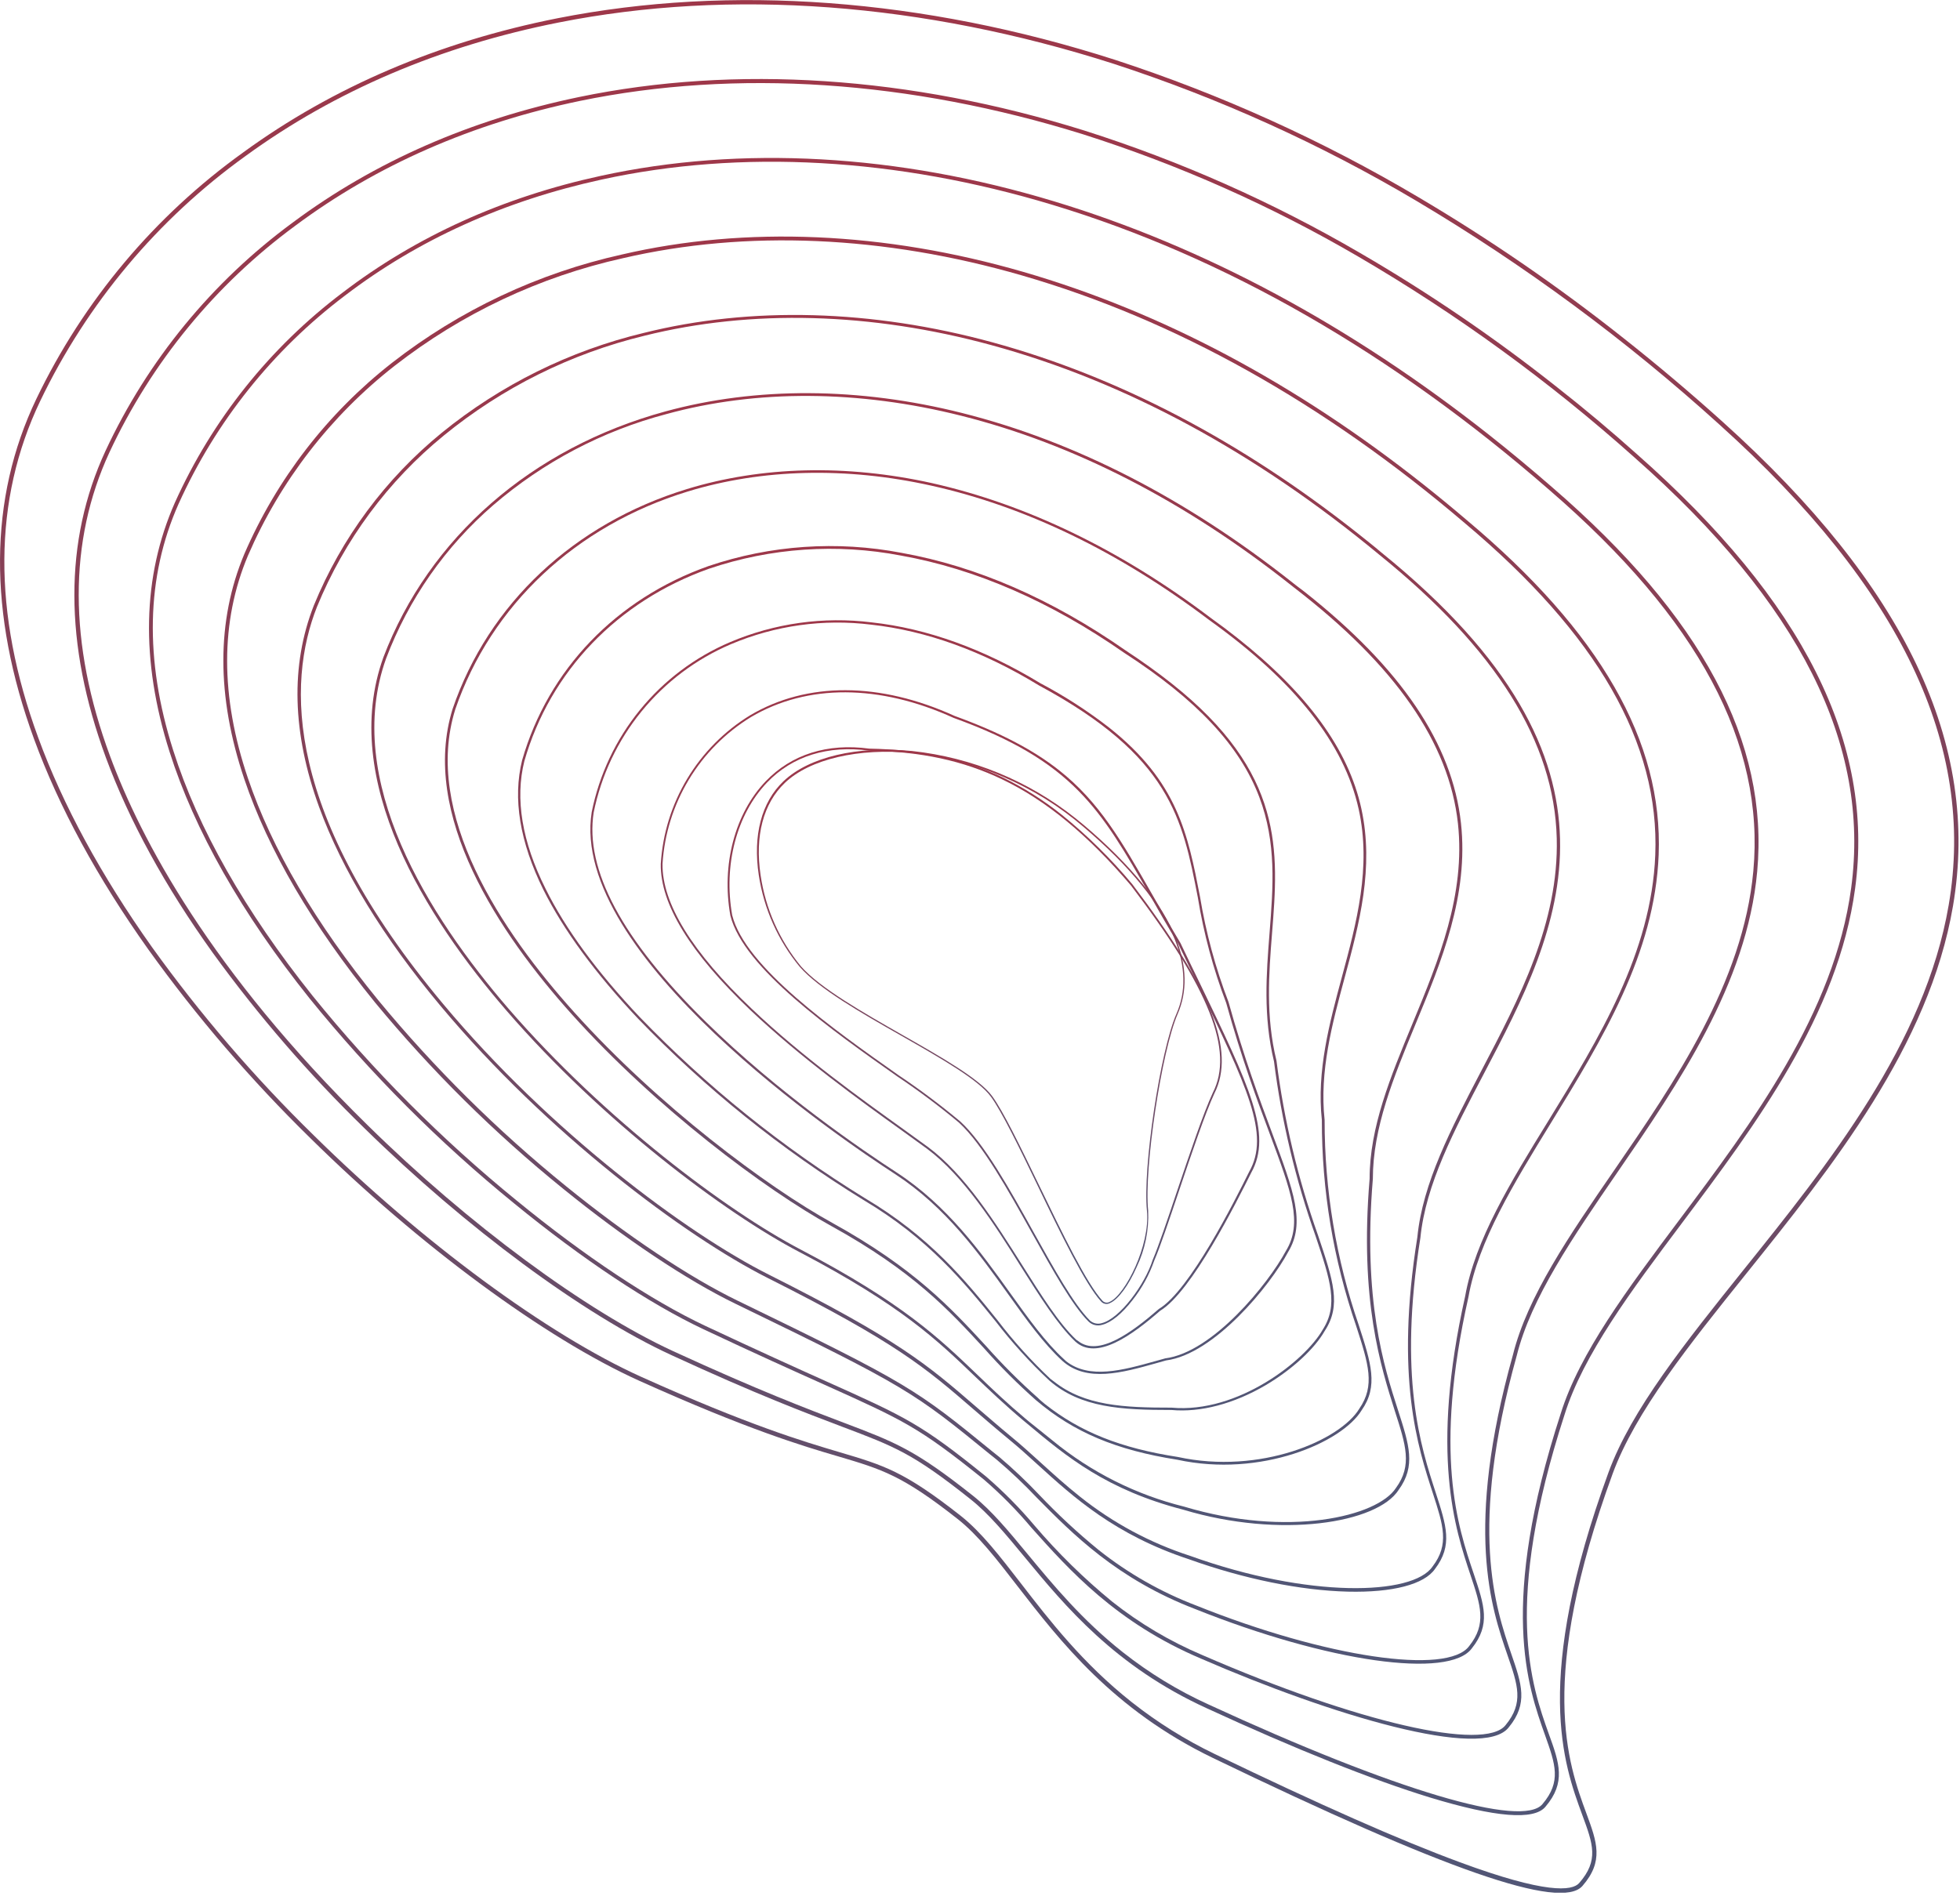 <svg width="369" height="357" viewBox="0 0 369 357" fill="none" xmlns="http://www.w3.org/2000/svg">
<g clip-path="url(#clip0_29_28)">
<path d="M305.68 63.7C311.987 68.68 318.197 73.923 324.31 79.43C358.69 110.37 372.87 140.2 367.68 170.62C363.19 196.97 344.91 219.73 328.79 239.81C318.03 253.22 307.86 265.88 303.6 277.54C289.42 316.37 295.2 332.09 298.66 341.48C300.66 346.92 301.98 350.48 297.92 355.15C293.86 359.82 271.83 352.05 228.37 331.06C209.56 321.98 199.59 309.06 191.58 298.72C187.58 293.53 184.09 289.04 180.29 286.05C169.83 277.82 166.08 276.71 157.85 274.27C151 272.27 140.63 269.15 120.42 260.05C102.66 252.05 78.9 234.53 58.42 214.32C47.251 203.392 37.052 191.514 27.94 178.82C18.34 165.32 11.1 152 6.41 139.17C-2.27 115.44 -2.13 93.91 6.82 75.17C15.709 56.644 29.122 40.655 45.82 28.68C62.71 16.37 82.63 7.87 105 3.43C137.58 -3 173.86 -0.32 209.93 11.27C229.861 17.774 249.016 26.449 267.05 37.14C280.52 45.099 293.427 53.973 305.68 63.7ZM213.08 320.55C217.921 324.368 223.165 327.644 228.72 330.32C248.49 339.86 263.56 346.52 274.8 350.67C291 356.67 295.98 356.12 297.3 354.61C301.04 350.33 299.92 347.29 297.88 341.76C294.39 332.27 288.54 316.37 302.83 277.26C307.14 265.47 317.34 252.76 328.15 239.26C344.21 219.26 362.41 196.58 366.87 170.44C372.01 140.32 357.87 110.74 323.76 80C306.175 64.062 287.036 49.928 266.63 37.81C248.651 27.148 229.553 18.499 209.68 12.02C173.74 0.5 137.6 -2.2 105.17 4.24C82.91 8.65 63.1 17.1 46.27 29.35C29.697 41.257 16.386 57.141 7.56 75.54C-1.29 94.06 -1.44 115.37 7.19 138.89C11.85 151.63 19.06 164.89 28.6 178.34C37.689 190.995 47.86 202.837 59 213.73C79.42 233.88 103.09 251.34 120.77 259.3C140.93 268.38 151.26 271.45 158.1 273.48C166.43 275.95 170.23 277.08 180.81 285.4L180.87 285.45C184.73 288.5 188.21 293.01 192.24 298.22C197.6 305.16 203.86 313.26 213.08 320.55Z" fill="url(#paint0_linear_29_28)"/>
<path d="M293.16 72.93C298.26 76.93 303.29 81.15 308.25 85.59C339.54 113.23 352.96 139.97 349.25 167.34C346.05 191.11 330.45 211.92 316.68 230.29C307.09 243.08 298.04 255.16 294.54 266.44C282.92 302.2 288.34 317.44 291.59 326.53C293.59 332.03 294.84 335.67 290.96 340.23C288.81 342.84 281.52 342.23 269.3 338.52C258.3 335.15 243.75 329.33 227.21 321.7C209.9 313.8 200.5 302.42 192.95 293.28C189.3 288.86 186.15 285.05 182.72 282.33C171.87 273.7 168.5 272.43 158.49 268.65C151.77 266.1 142.57 262.65 126.41 255.19C109.85 247.58 87.7 231.19 68.61 212.46C58.171 202.299 48.626 191.258 40.08 179.46C31.08 166.92 24.32 154.54 19.94 142.68C12.05 121.28 12.02 101.84 19.86 84.91C27.818 67.847 39.94 53.061 55.11 41.91C70.48 30.46 88.62 22.51 109.02 18.27C138.5 12.16 171.39 14.34 204.13 24.58C222.228 30.331 239.637 38.061 256.04 47.63C269.006 55.159 281.412 63.614 293.16 72.93ZM211.38 311.13C216.357 315.063 221.794 318.378 227.57 321C262.57 337.14 286.63 344.31 290.4 339.73C293.99 335.51 292.82 332.23 290.89 326.79C287.61 317.6 282.13 302.21 293.83 266.2C297.37 254.81 306.46 242.67 316.09 229.82C329.8 211.54 345.34 190.82 348.51 167.23C352.16 140.14 338.82 113.63 307.74 86.17C291.7 71.833 274.259 59.146 255.68 48.3C239.328 38.754 221.973 31.04 203.93 25.3C171.31 15.12 138.56 12.94 109.2 19C88.91 23.21 70.88 31.12 55.6 42.5C40.54 53.572 28.504 68.251 20.6 85.19C12.86 101.92 12.89 121.19 20.71 142.36C26.49 158.03 39.59 182.81 69.19 211.87C88.19 230.56 110.29 246.87 126.77 254.46C142.9 261.88 152.1 265.35 158.77 267.89C168.58 271.6 172.26 273 183.2 281.69C186.69 284.46 189.87 288.31 193.55 292.76C198.29 298.49 203.73 305.08 211.38 311.13Z" fill="url(#paint1_linear_29_28)"/>
<path d="M280.48 82C284.42 85.12 288.323 88.363 292.19 91.73C320.41 116.1 333.05 139.73 330.82 164.1C328.89 185.3 315.92 204.16 304.48 220.8C296.13 232.96 288.23 244.44 285.54 255.32C276.44 287.98 281.54 302.7 284.54 311.5C286.47 317.1 287.75 320.8 284.04 325.29C279.18 331.58 250.6 322.99 226.1 312.34C210.17 305.58 201.32 295.68 194.21 287.72C191.46 284.443 188.45 281.393 185.21 278.6C172.94 268.73 170.21 267.51 155.15 260.73C149.47 258.18 142.4 255.01 132.45 250.32C122.27 245.52 109.61 237.11 96.81 226.63C82.662 215.121 69.746 202.175 58.27 188C45.49 172 36.62 156.37 31.92 141.57C26.44 124.32 26.79 108.57 32.92 94.66C39.956 79.041 50.809 65.443 64.48 55.12C78.31 44.54 94.66 37.12 113.09 33.12C139.48 27.35 168.98 29 198.39 37.9C226.69 46.45 254.25 61.27 280.48 82ZM209.37 301.6C214.556 305.711 220.275 309.102 226.37 311.68C255.54 324.36 279.55 329.9 283.46 324.85C286.91 320.66 285.75 317.31 283.83 311.75C280.77 302.87 275.64 288.01 284.83 255.15C287.55 244.15 295.48 232.61 303.88 220.4C315.26 203.84 328.17 185.06 330.09 164.05C332.3 139.97 319.74 116.5 291.71 92.29C262.08 66.47 230.62 48.4 198.17 38.58C168.88 29.72 139.51 28.07 113.24 33.82C94.91 37.82 78.65 45.18 64.91 55.69C51.357 65.936 40.594 79.422 33.61 94.91C27.51 108.61 27.17 124.22 32.61 141.3C37.28 156.02 46.11 171.56 58.83 187.5C70.272 201.657 83.155 214.586 97.27 226.08C110.03 236.53 122.63 244.9 132.76 249.67C142.76 254.36 149.76 257.53 155.44 260.08C170.59 266.89 173.32 268.08 185.67 278.08C188.944 280.903 191.987 283.983 194.77 287.29C199.201 292.485 204.087 297.274 209.37 301.6Z" fill="url(#paint2_linear_29_28)"/>
<path d="M268 91.25C270.707 93.39 273.403 95.606 276.09 97.9C301.27 119.02 313.09 139.65 312.27 160.97C311.54 179.61 301.62 195.77 292.02 211.41C284.97 222.89 278.32 233.74 276.46 244.23C269.85 273.73 274.41 287.36 277.46 296.39C279.46 302.34 280.66 305.93 277.11 310.39C272.86 316.25 250 313 225 303C210.28 297.35 201.9 288.83 195.16 282C192.8 279.5 190.303 277.133 187.68 274.91L186.43 273.91C172.05 262.19 170.88 261.23 138.43 245.5C129.32 241.09 117.5 233.19 106.01 223.85C93.06 213.366 81.194 201.611 70.59 188.76C58.8 174.23 50.51 160.1 46 146.73C40.73 131.14 40.74 116.87 46 104.32C52.116 90.185 61.678 77.808 73.81 68.32C86.553 58.389 101.348 51.421 117.12 47.92C140.43 42.5 166.53 43.63 192.61 51.19C218.69 58.75 243.9 72.16 268 91.25ZM206.82 291.87C212.388 296.293 218.604 299.831 225.25 302.36C249.53 312.11 272.56 315.52 276.6 309.97C279.92 305.8 278.76 302.34 276.84 296.6C273.98 288.06 269.19 273.76 275.84 244.09C277.71 233.5 284.4 222.6 291.49 211.09C301.04 195.53 310.91 179.44 311.63 160.98C312.46 139.89 300.7 119.44 275.7 98.45C249.22 75.88 221.21 60.21 192.44 51.88C166.44 44.35 140.49 43.23 117.29 48.62C101.629 52.099 86.94 59.023 74.29 68.89C62.243 78.307 52.75 90.595 46.68 104.63C41.46 117.01 41.45 131.12 46.68 146.56C51.17 159.85 59.42 173.9 71.2 188.34C81.781 201.151 93.613 212.876 106.52 223.34C117.97 232.65 129.74 240.51 138.81 244.91C171.29 260.67 172.47 261.63 186.9 273.39L188.15 274.39C190.792 276.633 193.31 279.02 195.69 281.54C199.178 285.215 202.895 288.665 206.82 291.87Z" fill="url(#paint3_linear_29_28)"/>
<path d="M255.64 100.46C257.12 101.64 258.64 102.83 260.07 104.05C309.74 144.23 293.63 174.97 279.41 202.1C273.76 212.87 268.41 223.04 267.41 233.1C263.21 259.37 267.48 272.44 270.3 281.1C272.3 287.29 273.55 291.02 270.16 295.45C268.16 298.37 262.16 299.93 253.76 299.73C244.82 299.51 234.19 297.34 223.84 293.63C209.89 289.02 202.16 281.99 195.34 275.79C193.53 274.14 191.82 272.59 190.09 271.17C187.49 269.03 185.26 267.1 183.3 265.41C174.24 257.57 168.77 252.84 144.43 240.61C129 232.81 103.08 213.5 83 189.5C72.12 176.5 64.41 163.87 60.07 151.95C55 138 54.67 125.25 59.09 114C64.283 101.329 72.561 90.158 83.17 81.5C94.27 72.468 107.256 66.043 121.17 62.7C141.4 57.64 164.11 58.26 186.86 64.47C210.46 70.92 233.57 83 255.64 100.46ZM203.36 281.87C209.543 286.799 216.566 290.57 224.09 293C246.34 301 265.99 300.48 269.7 295C272.9 290.83 271.7 287.21 269.76 281.21C266.92 272.51 262.62 259.36 266.84 232.96C267.84 222.78 273.18 212.56 278.84 201.73C286.05 187.99 293.49 173.78 293.08 157.85C292.62 139.73 281.69 122.26 259.67 104.46C236.34 85.13 211.79 71.85 186.67 65C164.02 58.81 141.41 58.2 121.3 63.23C107.477 66.583 94.583 72.998 83.57 82C73.037 90.603 64.821 101.703 59.67 114.29C54 128.66 53.51 153.33 83.46 189.1C103.46 213.03 129.29 232.28 144.76 240.04C169.17 252.31 174.66 257.04 183.76 264.92C185.76 266.62 187.94 268.54 190.53 270.68C192.28 272.11 193.99 273.68 195.81 275.32C198.15 277.45 200.6 279.68 203.36 281.87Z" fill="url(#paint4_linear_29_28)"/>
<path d="M245.63 111.47C263.79 125.83 273.42 140.08 275.05 155.01C276.53 168.58 271.41 181.01 266.46 192.95C262.33 202.95 258.46 212.37 258.46 222.01C256.56 244.93 260.55 257.34 263.2 265.56C265.31 272.11 266.59 276.07 263.32 280.56C259.32 286.85 241.09 289.8 222.81 284.31C208.32 280.56 200.81 274.31 193.47 268.17L192.64 267.48C189.13 264.53 186.35 261.86 183.64 259.28C176.43 252.35 169.64 245.81 150.51 235.78C136.56 228.49 113.36 211.15 95.36 190.32C80.18 172.76 63.84 146.96 72.17 123.8C80.74 101.24 100.1 84.36 125.26 77.48C142.41 72.79 161.73 72.89 181.15 77.78C202.38 83.12 223.29 93.86 243.31 109.69L244.02 110.25L245.63 111.47ZM198.22 271.32C205.43 277.243 213.872 281.479 222.93 283.72C242.47 289.59 259.32 285.62 262.81 280.2C265.91 275.97 264.67 272.12 262.61 265.74C260 257.48 255.93 245 257.85 222C257.85 212.27 261.78 202.78 265.93 192.74C270.85 180.83 275.93 168.5 274.48 155.08C272.82 139.88 262.74 125.36 243.66 110.67L242.95 110.11C223 94.32 202.15 83.62 181 78.3C161.68 73.43 142.45 73.3 125.41 77.99C113.414 81.157 102.294 87.007 92.89 95.1C83.857 102.903 76.914 112.836 72.69 124C64.47 146.91 80.69 172.51 95.78 190C113.78 210.78 136.87 228.06 150.78 235.33C169.97 245.4 176.78 251.97 184.04 258.92C186.72 261.5 189.5 264.16 192.99 267.1L193.82 267.79C195.24 268.9 196.7 270.12 198.22 271.32Z" fill="url(#paint5_linear_29_28)"/>
<path d="M232.88 120.08C246.16 130.57 253.88 141.15 256.3 152.3C258.72 163.45 255.91 173.91 253.16 184.08C250.81 192.77 248.38 201.76 249.38 210.91C249.365 224.065 251.541 237.13 255.82 249.57C258.13 256.72 259.53 261.03 256.35 265.57C252.68 271.64 237.35 278.3 221.66 274.89C210.14 273.08 202.18 269.73 195.06 263.69C191.593 260.623 188.317 257.347 185.25 253.88C178.67 246.74 171.87 239.35 156.51 230.88C144.1 224.04 123.51 208.66 107.71 191.07C94 175.81 79 153.44 85.22 133.47C91.98 113.69 108.05 98.62 129.32 92.1C143.39 87.79 159.32 87.4 175.42 90.97C193.21 94.97 210.89 103.47 227.95 116.37C229.67 117.6 231.32 118.84 232.88 120.08ZM196.68 264.37C203.4 269.69 211.01 272.71 221.76 274.37C237.23 277.74 252.31 271.24 255.91 265.28C258.91 260.92 257.66 256.93 255.32 249.7C251.023 237.219 248.84 224.109 248.86 210.91C247.86 201.69 250.29 192.65 252.65 183.91C255.38 173.8 258.21 163.34 255.79 152.37C253.07 140.05 243.86 128.37 227.64 116.75C210.64 103.89 193.03 95.38 175.31 91.45C159.31 87.89 143.46 88.28 129.47 92.56C108.37 99.03 92.47 113.98 85.72 133.56C79.54 153.28 94.48 175.48 108.1 190.62C123.87 208.17 144.39 223.51 156.77 230.33C172.2 238.88 179.03 246.33 185.64 253.48C188.693 256.928 191.952 260.187 195.4 263.24C195.83 263.68 196.25 264 196.68 264.37Z" fill="url(#paint6_linear_29_28)"/>
<path d="M220.48 128.63C241.87 145.54 240.72 160.27 239.48 175.77C238.88 183.41 238.26 191.31 240.32 199.77C241.739 210.972 244.361 221.989 248.14 232.63C251 241.13 252.57 245.82 249.4 250.63C247.48 254.02 243.22 257.93 238.3 260.84C232.3 264.36 226.03 266.02 220.54 265.52C211.12 265.52 203.44 265.11 197.54 259.96C193.875 256.529 190.497 252.803 187.44 248.82C181.52 241.52 174.81 233.25 162.55 225.97C147.016 216.407 132.75 204.923 120.09 191.79C112.09 183.31 106.09 175.15 102.3 167.55C97.85 158.55 96.51 150.36 98.3 143.15C103.21 126.09 116 112.77 133.39 106.6C145.084 102.642 157.605 101.784 169.73 104.11C183.84 106.63 198.03 112.81 211.9 122.48C215.093 124.58 217.953 126.63 220.48 128.63ZM198.48 260.2C204.2 264.72 211.58 265.09 220.56 265.08C233.13 266.23 245.75 256.15 249 250.43C252 245.78 250.5 241.17 247.69 232.81C243.903 222.15 241.274 211.113 239.85 199.89C237.79 191.35 238.41 183.41 239.01 175.73C239.7 166.97 240.34 158.73 237.08 150.1C233.41 140.41 225.31 131.77 211.61 122.91C197.79 113.28 183.66 107.13 169.61 104.62C157.566 102.307 145.127 103.158 133.51 107.09C116.26 113.21 103.58 126.41 98.72 143.32C96.94 150.4 98.27 158.5 102.72 167.38C106.46 174.94 112.42 183.06 120.42 191.51C133.053 204.607 147.285 216.06 162.78 225.6C175.11 232.92 181.85 241.23 187.78 248.6C190.804 252.561 194.149 256.267 197.78 259.68L198.48 260.2Z" fill="url(#paint7_linear_29_28)"/>
<path d="M208.79 137C221.71 147.22 223.63 157.07 225.92 168.88C227.038 175.651 228.837 182.291 231.29 188.7C234.21 199.22 237.16 207.11 239.52 213.44C243.58 224.32 245.82 230.31 242.52 235.75C239.15 242.08 228.6 255.02 219.52 256.19L217.68 256.71C211.25 258.51 204.6 260.38 200.02 256.28C196.49 253.05 193.26 248.55 189.85 243.78C184.33 236.07 178.07 227.34 168.58 221.14C158.28 214.47 107.12 179.82 111.4 152.92C112.82 145.871 115.935 139.274 120.475 133.699C125.015 128.124 130.845 123.738 137.46 120.92C145.854 117.357 155.041 116.074 164.09 117.2C174.53 118.34 185.22 122.2 195.86 128.66C200.403 131.06 204.729 133.851 208.79 137ZM200.69 256.32C205.09 259.8 211.41 258.02 217.52 256.32L219.38 255.8C228.32 254.66 238.75 241.8 242.09 235.57C245.32 230.29 243.09 224.37 239.09 213.62C236.72 207.28 233.77 199.38 230.85 188.87C228.403 182.444 226.614 175.787 225.51 169C222.62 154.14 220.33 142.4 195.61 129.08C185 122.6 174.38 118.77 164 117.63C155.025 116.514 145.915 117.787 137.59 121.32C131.04 124.111 125.268 128.454 120.77 133.973C116.272 139.492 113.183 146.022 111.77 153C110.07 163.72 117.12 176.95 132.77 192.32C146.51 205.84 162.56 216.74 168.82 220.8C178.38 227.04 184.66 235.8 190.21 243.55C193.61 248.29 196.82 252.78 200.32 255.97L200.69 256.32Z" fill="url(#paint8_linear_29_28)"/>
<path d="M199.32 145C206.96 151 211.14 158.35 216.93 168.46C218.57 171.33 220.27 174.3 222.24 177.59C223.47 180.16 224.63 182.59 225.73 184.84C235.26 204.57 239.61 213.58 235.56 220.84C232.79 226.38 224.36 243.25 218.41 246.84C213.07 251.48 206.41 256.32 202.41 252.6C199.12 249.46 195.75 244.12 192.18 238.47C187.18 230.47 181.43 221.47 174.52 216.32C173.187 215.34 171.6 214.19 169.76 212.87C162.18 207.43 150.76 199.21 141.28 190.23C129.97 179.49 124.28 170.23 124.4 162.69C124.748 157.013 126.46 151.503 129.392 146.628C132.324 141.754 136.388 137.659 141.24 134.69C151.94 128.36 165.61 128.41 179.72 134.82C188.44 138 194.55 141.25 199.32 145ZM203 252.55C206.81 255.55 213.08 250.93 218.17 246.5C224.02 243.01 232.43 226.19 235.17 220.67C239.17 213.61 234.8 204.67 225.33 185.04C224.24 182.78 223.07 180.37 221.85 177.8C219.85 174.53 218.18 171.56 216.54 168.68C207.19 152.34 202.05 143.34 179.54 135.19C165.54 128.82 151.98 128.77 141.39 135.03C136.598 137.963 132.582 142.007 129.682 146.82C126.782 151.632 125.084 157.072 124.73 162.68C124.63 170.1 130.27 179.28 141.5 189.94C150.93 198.94 162.37 207.11 169.93 212.54C171.79 213.873 173.383 215.027 174.71 216C181.71 221.2 187.4 230.26 192.45 238.25C196.01 243.88 199.37 249.25 202.63 252.3C202.749 252.39 202.872 252.474 203 252.55Z" fill="url(#paint9_linear_29_28)"/>
<path d="M199.88 153.42C204.731 157.341 209.186 161.729 213.18 166.52C228.05 186.12 232.66 197.89 228.63 205.9C226.88 209.65 224.26 217.43 221.95 224.29C220.12 229.73 218.4 234.86 217.31 237.37C216.371 240.064 214.988 242.581 213.22 244.82C211.22 247.41 209.17 249.07 207.5 249.48C207.051 249.62 206.572 249.635 206.115 249.522C205.659 249.409 205.242 249.173 204.91 248.84C201.84 245.76 198.2 239.21 194.34 232.28C189.75 224.04 185.01 215.52 180.56 211.42C176.848 208.315 172.972 205.411 168.95 202.72C156.73 194.1 139.95 182.29 137.5 172.4C135.8 162.86 138.35 153.19 144.15 147.13C149.02 142.05 155.77 139.92 163.66 140.98C173.46 141.16 181.46 142.89 188.8 146.41C192.74 148.332 196.455 150.683 199.88 153.42ZM205.34 248.79C205.631 249.014 205.972 249.166 206.334 249.232C206.696 249.298 207.068 249.277 207.42 249.17C210.83 248.32 215.54 241.91 217.01 237.26C218.09 234.74 219.82 229.62 221.64 224.19C223.96 217.32 226.58 209.53 228.34 205.76C232.34 197.87 227.7 186.2 212.93 166.76C204.85 157.26 196.93 150.7 188.66 146.76C181.36 143.25 173.41 141.53 163.66 141.36C155.86 140.31 149.21 142.36 144.41 147.36C138.68 153.36 136.17 162.91 137.85 172.36C140.3 182.12 156.98 193.89 169.17 202.48C173.201 205.183 177.086 208.097 180.81 211.21C185.3 215.35 190.06 223.89 194.65 232.15C198.5 239.06 202.13 245.59 205.17 248.65L205.34 248.79Z" fill="url(#paint10_linear_29_28)"/>
<path d="M202.48 154.09C203.04 154.53 203.59 154.98 204.13 155.44C212.95 162.93 218.75 170.1 221.39 176.74C223.45 181.96 223.56 186.74 221.7 190.98C218.7 197.9 215.35 219.98 216.16 227.98C216.322 231.64 215.58 235.284 214 238.59C212.49 242.03 210.54 244.69 209 245.37C208.733 245.526 208.42 245.585 208.114 245.538C207.808 245.49 207.528 245.339 207.32 245.11C204.32 241.85 199.72 232.36 195.32 223.19C191.88 216.07 188.62 209.35 186.56 206.53C184.22 203.33 177.21 199.33 169.79 195.1C162.14 190.75 154.23 186.24 150.59 182.1C146.486 177.14 143.81 171.156 142.85 164.79C141.72 157.33 143.36 151.06 147.49 147.13C152.32 142.54 161.38 140.41 171.74 141.43C182.98 142.648 193.642 147.039 202.48 154.09ZM207.71 245.09C207.885 245.218 208.094 245.292 208.311 245.303C208.528 245.313 208.743 245.26 208.93 245.15C211.85 243.83 216.56 234.51 215.93 228.01C215.11 220.01 218.44 197.85 221.49 190.9C223.32 186.74 223.21 182.02 221.17 176.9C218.55 170.3 212.77 163.17 203.99 155.71C194.895 147.932 183.66 143.086 171.76 141.81C161.64 140.81 152.43 142.96 147.76 147.43C143.7 151.3 142.08 157.43 143.2 164.85C144.129 171.153 146.76 177.082 150.81 182C154.42 186.08 162.31 190.57 169.93 194.92C177.38 199.16 184.41 203.17 186.79 206.42C188.87 209.26 192.13 215.99 195.58 223.12C200.01 232.28 204.58 241.75 207.58 244.98L207.71 245.09Z" fill="url(#paint11_linear_29_28)"/>
</g>
<defs>
<linearGradient id="paint0_linear_29_28" x1="184.36" y1="356.42" x2="184.36" y2="-2.25981e-05" gradientUnits="userSpaceOnUse">
<stop stop-color="#515676"/>
<stop offset="1" stop-color="#9E3749"/>
</linearGradient>
<linearGradient id="paint1_linear_29_28" x1="181.95" y1="341.83" x2="181.95" y2="14.88" gradientUnits="userSpaceOnUse">
<stop stop-color="#515676"/>
<stop offset="1" stop-color="#9E3749"/>
</linearGradient>
<linearGradient id="paint2_linear_29_28" x1="179.56" y1="327.43" x2="179.56" y2="29.73" gradientUnits="userSpaceOnUse">
<stop stop-color="#515676"/>
<stop offset="1" stop-color="#9E3749"/>
</linearGradient>
<linearGradient id="paint3_linear_29_28" x1="177.2" y1="313.29" x2="177.2" y2="44.55" gradientUnits="userSpaceOnUse">
<stop stop-color="#515676"/>
<stop offset="1" stop-color="#9E3749"/>
</linearGradient>
<linearGradient id="paint4_linear_29_28" x1="174.86" y1="299.74" x2="174.86" y2="59.31" gradientUnits="userSpaceOnUse">
<stop stop-color="#515676"/>
<stop offset="1" stop-color="#9E3749"/>
</linearGradient>
<linearGradient id="paint5_linear_29_28" x1="172.61" y1="287.15" x2="172.61" y2="73.99" gradientUnits="userSpaceOnUse">
<stop stop-color="#515676"/>
<stop offset="1" stop-color="#9E3749"/>
</linearGradient>
<linearGradient id="paint6_linear_29_28" x1="170.98" y1="275.84" x2="170.98" y2="88.55" gradientUnits="userSpaceOnUse">
<stop stop-color="#515676"/>
<stop offset="1" stop-color="#9E3749"/>
</linearGradient>
<linearGradient id="paint7_linear_29_28" x1="174.34" y1="265.64" x2="174.34" y2="102.9" gradientUnits="userSpaceOnUse">
<stop stop-color="#515676"/>
<stop offset="1" stop-color="#9E3749"/>
</linearGradient>
<linearGradient id="paint8_linear_29_28" x1="177.6" y1="258.74" x2="177.6" y2="116.85" gradientUnits="userSpaceOnUse">
<stop stop-color="#515676"/>
<stop offset="1" stop-color="#9E3749"/>
</linearGradient>
<linearGradient id="paint9_linear_29_28" x1="180.75" y1="253.88" x2="180.75" y2="129.97" gradientUnits="userSpaceOnUse">
<stop stop-color="#515676"/>
<stop offset="1" stop-color="#9E3749"/>
</linearGradient>
<linearGradient id="paint10_linear_29_28" x1="183.5" y1="249.58" x2="183.5" y2="140.7" gradientUnits="userSpaceOnUse">
<stop stop-color="#515676"/>
<stop offset="1" stop-color="#9E3749"/>
</linearGradient>
<linearGradient id="paint11_linear_29_28" x1="182.77" y1="245.54" x2="182.77" y2="141.22" gradientUnits="userSpaceOnUse">
<stop stop-color="#515676"/>
<stop offset="1" stop-color="#9E3749"/>
</linearGradient>
<clipPath id="clip0_29_28">
<rect width="368.72" height="356.42" fill="white"/>
</clipPath>
</defs>
</svg>
